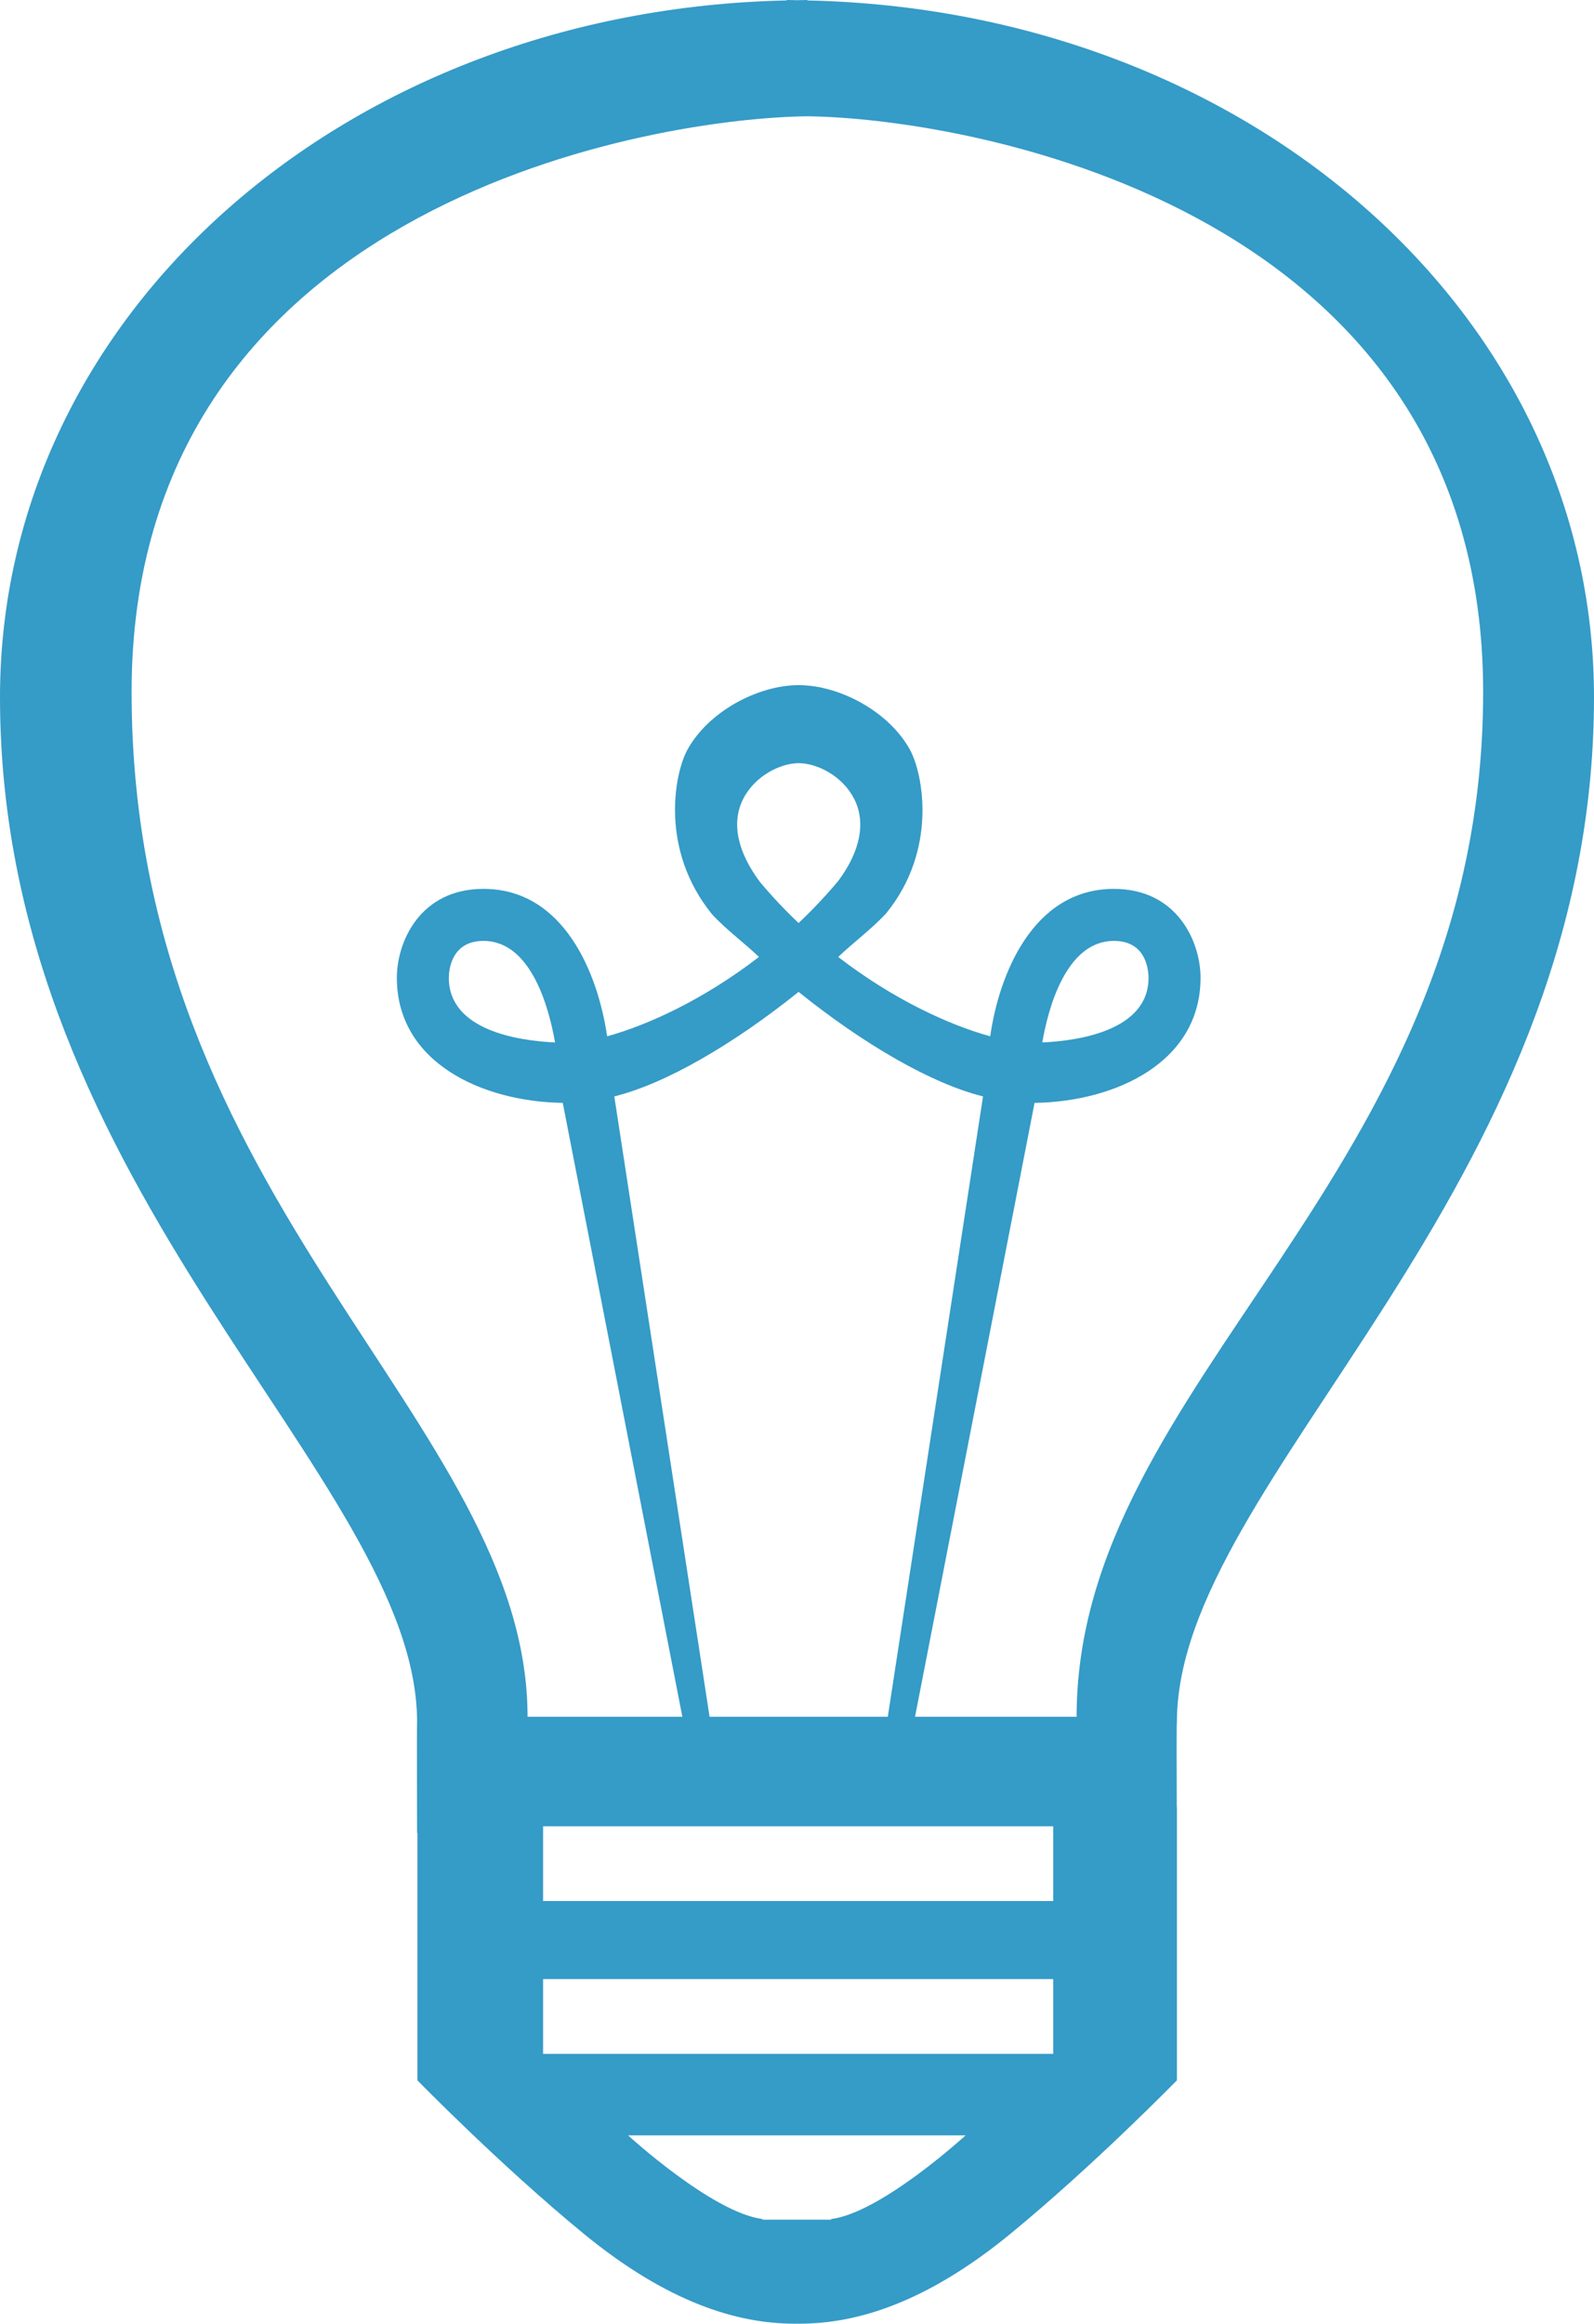 <?xml version="1.0" encoding="utf-8"?>
<!-- Generator: Adobe Illustrator 16.0.0, SVG Export Plug-In . SVG Version: 6.00 Build 0)  -->
<!DOCTYPE svg PUBLIC "-//W3C//DTD SVG 1.1//EN" "http://www.w3.org/Graphics/SVG/1.1/DTD/svg11.dtd">
<svg version="1.1" id="Layer_1" xmlns="http://www.w3.org/2000/svg" xmlns:xlink="http://www.w3.org/1999/xlink" x="0px" y="0px"
	 width="319.072px" height="464.893px" viewBox="-62.393 -134.868 319.072 464.893"
	 enable-background="new -62.393 -134.868 319.072 464.893" xml:space="preserve">
<g>
	<path fill="#359BC7" d="M173.191,209.654c0-48.615,83.488-105.685,83.488-205.023c0-76.992-69.586-137.551-157.461-139.411
		l-0.001-0.088c-0.696,0-1.381,0.038-2.074,0.043c-0.694-0.005-1.377-0.043-2.073-0.043l-0.002,0.088
		C7.196-132.92-62.393-72.362-62.393,4.631c0,99.338,83.489,156.408,83.489,205.023c-0.066,0.041,0,22.19,0,22.19h0.061v49.489
		c0,0,16.5,16.906,33.238,30.646c16.736,13.74,30.695,18.045,42.289,18.045h0.968c11.594,0,25.553-4.305,42.288-18.045
		c16.737-13.74,33.251-30.646,33.251-30.646v-54.692h-0.026C173.134,220.08,173.104,209.649,173.191,209.654z M-36.052,3.573
		c0-96.177,101.152-114.419,134.211-115.158c0.362-0.008,0.713-0.014,1.06-0.019c0.347,0.005,0.696,0.01,1.061,0.019
		c33.059,0.739,134.21,18.981,134.21,115.158c0,97.227-81.376,137.384-81.376,205.023h-32.345l23.926-122.813
		c16.255-0.252,33.225-8.132,33.225-25.039c0-7.147-4.619-17.778-17.343-17.778c-16.356,0-23.063,17.445-24.754,29.493
		c-8.063-2.205-19.338-7.314-30.431-15.872c2.811-2.713,6.771-5.638,9.642-8.781c10.268-12.655,7.364-27.849,4.719-32.679
		c-4.17-7.607-14.066-12.922-22.27-12.922c-8.205,0-18.104,5.315-22.272,12.922c-2.643,4.83-5.55,20.023,4.926,32.921
		c2.792,3.049,6.659,5.892,9.39,8.534c-11.114,8.575-22.353,13.674-30.392,15.879c-1.792-12.326-8.52-29.496-24.747-29.496
		c-12.725,0-17.344,10.631-17.344,17.778c0,16.904,16.96,24.784,33.213,25.039l23.939,122.813H43.208
		C43.208,149.412-36.052,106.082-36.052,3.573z M79.643,208.597L60.572,84.486c10.236-2.526,23.827-10.421,36.887-20.907
		c13.028,10.469,26.654,18.373,36.92,20.907l-19.061,124.111H79.643z M89.732,41.596c-4.573-6.146-5.741-11.884-3.378-16.591
		c2.347-4.667,7.485-7.188,11.128-7.188s8.781,2.521,11.125,7.188c2.366,4.708,1.197,10.445-3.188,16.352
		c-2.558,3.049-5.229,5.861-7.957,8.443C94.806,47.285,92.214,44.553,89.732,41.596z M146.242,73.694
		c1.091-6.35,4.598-20.319,14.333-20.319c6.136,0,6.896,5.186,6.936,7.371C167.511,71.333,153.472,73.356,146.242,73.694z
		 M48.709,73.694c-7.231-0.34-21.259-2.365-21.259-12.948c0-1.23,0.336-7.371,6.937-7.371C44.036,53.375,47.566,67.1,48.709,73.694z
		 M103.963,309.088l-0.003,0.122c-0.482,0-13.217,0-13.7,0l-0.002-0.122c-10.034-1.25-26.922-16.737-26.922-16.737
		c0.003,0,67.546,0,67.548,0C130.884,292.351,113.996,307.838,103.963,309.088z M148.433,276.038H46.316v-14.96h102.117V276.038z
		 M148.433,245.468H46.316v-14.96h102.117V245.468z"/>
</g>
</svg>
